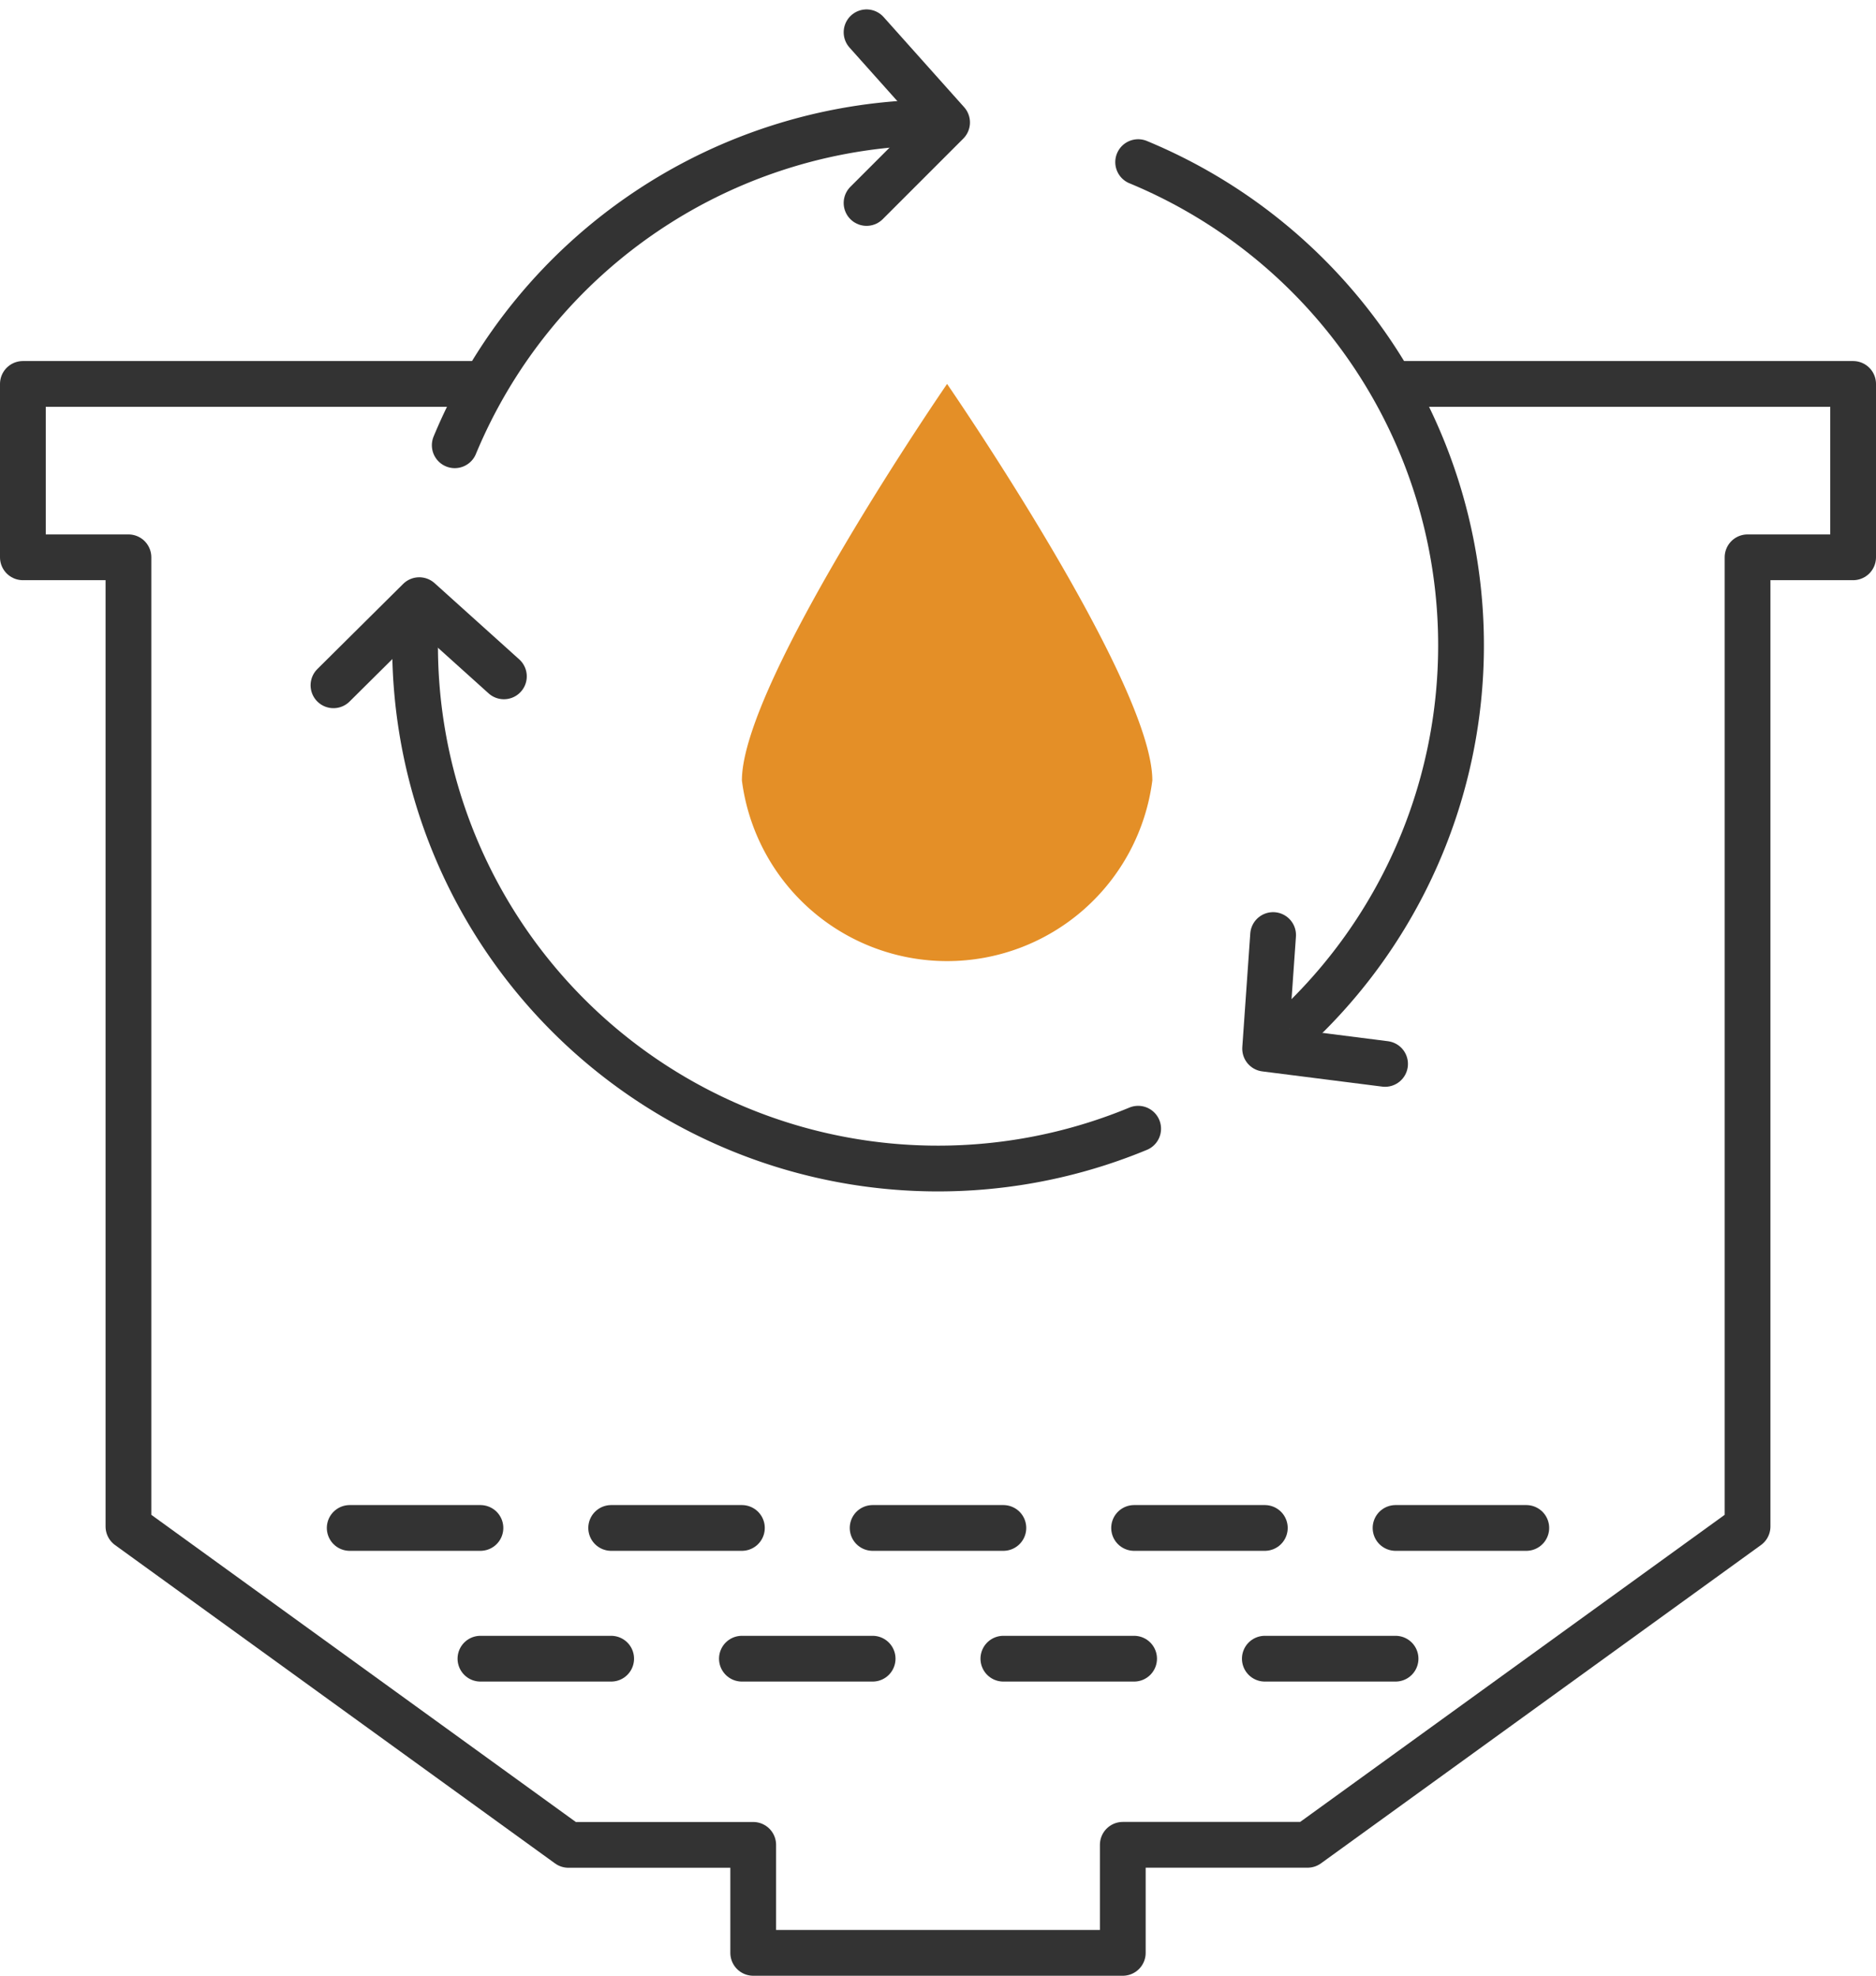 <svg xmlns="http://www.w3.org/2000/svg" width="28.7" height="30.223" viewBox="0 0 28.7 30.223"><g transform="translate(-1.65 -0.127)"><path d="M23,6h7V8.652H28.385V23.478l-6.731,4.869H18.827V30H13.173V28.348H10.346L3.615,23.478V8.652H2V6H9" fill="none" stroke="#333" stroke-linecap="round" stroke-linejoin="round" stroke-width="0.7" fill-rule="evenodd"/><path d="M16.139,6S13,10.558,13,12.065a3.165,3.165,0,0,0,6.279,0C19.279,10.558,16.139,6,16.139,6Z" fill="#e48f27"/><line x2="18" transform="translate(7 23.5)" fill="none" stroke="#333" stroke-linecap="round" stroke-linejoin="round" stroke-width="0.7" stroke-dasharray="2"/><line x2="14" transform="translate(9 25.5)" fill="none" stroke="#333" stroke-linecap="round" stroke-linejoin="round" stroke-width="0.7" stroke-dasharray="2"/><path d="M16,2A8.009,8.009,0,0,0,8.607,6.938" fill="none" stroke="#333" stroke-linecap="round" stroke-linejoin="round" stroke-width="0.7" fill-rule="evenodd"/><path d="M8,10a8,8,0,0,0,11.062,7.393" fill="none" stroke="#333" stroke-linecap="round" stroke-linejoin="round" stroke-width="0.7" fill-rule="evenodd"/><path d="M21.657,15.657a8,8,0,0,0-2.595-13.05" fill="none" stroke="#333" stroke-linecap="round" stroke-linejoin="round" stroke-width="0.7" fill-rule="evenodd"/><path d="M14.907.621,16.139,2,14.907,3.232" fill="none" stroke="#333" stroke-linecap="round" stroke-linejoin="round" stroke-width="0.7" fill-rule="evenodd"/><path d="M20.907,14.521,22.139,15.9l-1.232,1.232" transform="matrix(-0.755, 0.656, -0.656, -0.755, 48.15, 13.65)" fill="none" stroke="#333" stroke-linecap="round" stroke-linejoin="round" stroke-width="0.7" fill-rule="evenodd"/><path d="M7.407,8.621,8.639,10,7.407,11.232" transform="translate(-1.47 18.458) rotate(-93)" fill="none" stroke="#333" stroke-linecap="round" stroke-linejoin="round" stroke-width="0.7" fill-rule="evenodd"/></g></svg>
